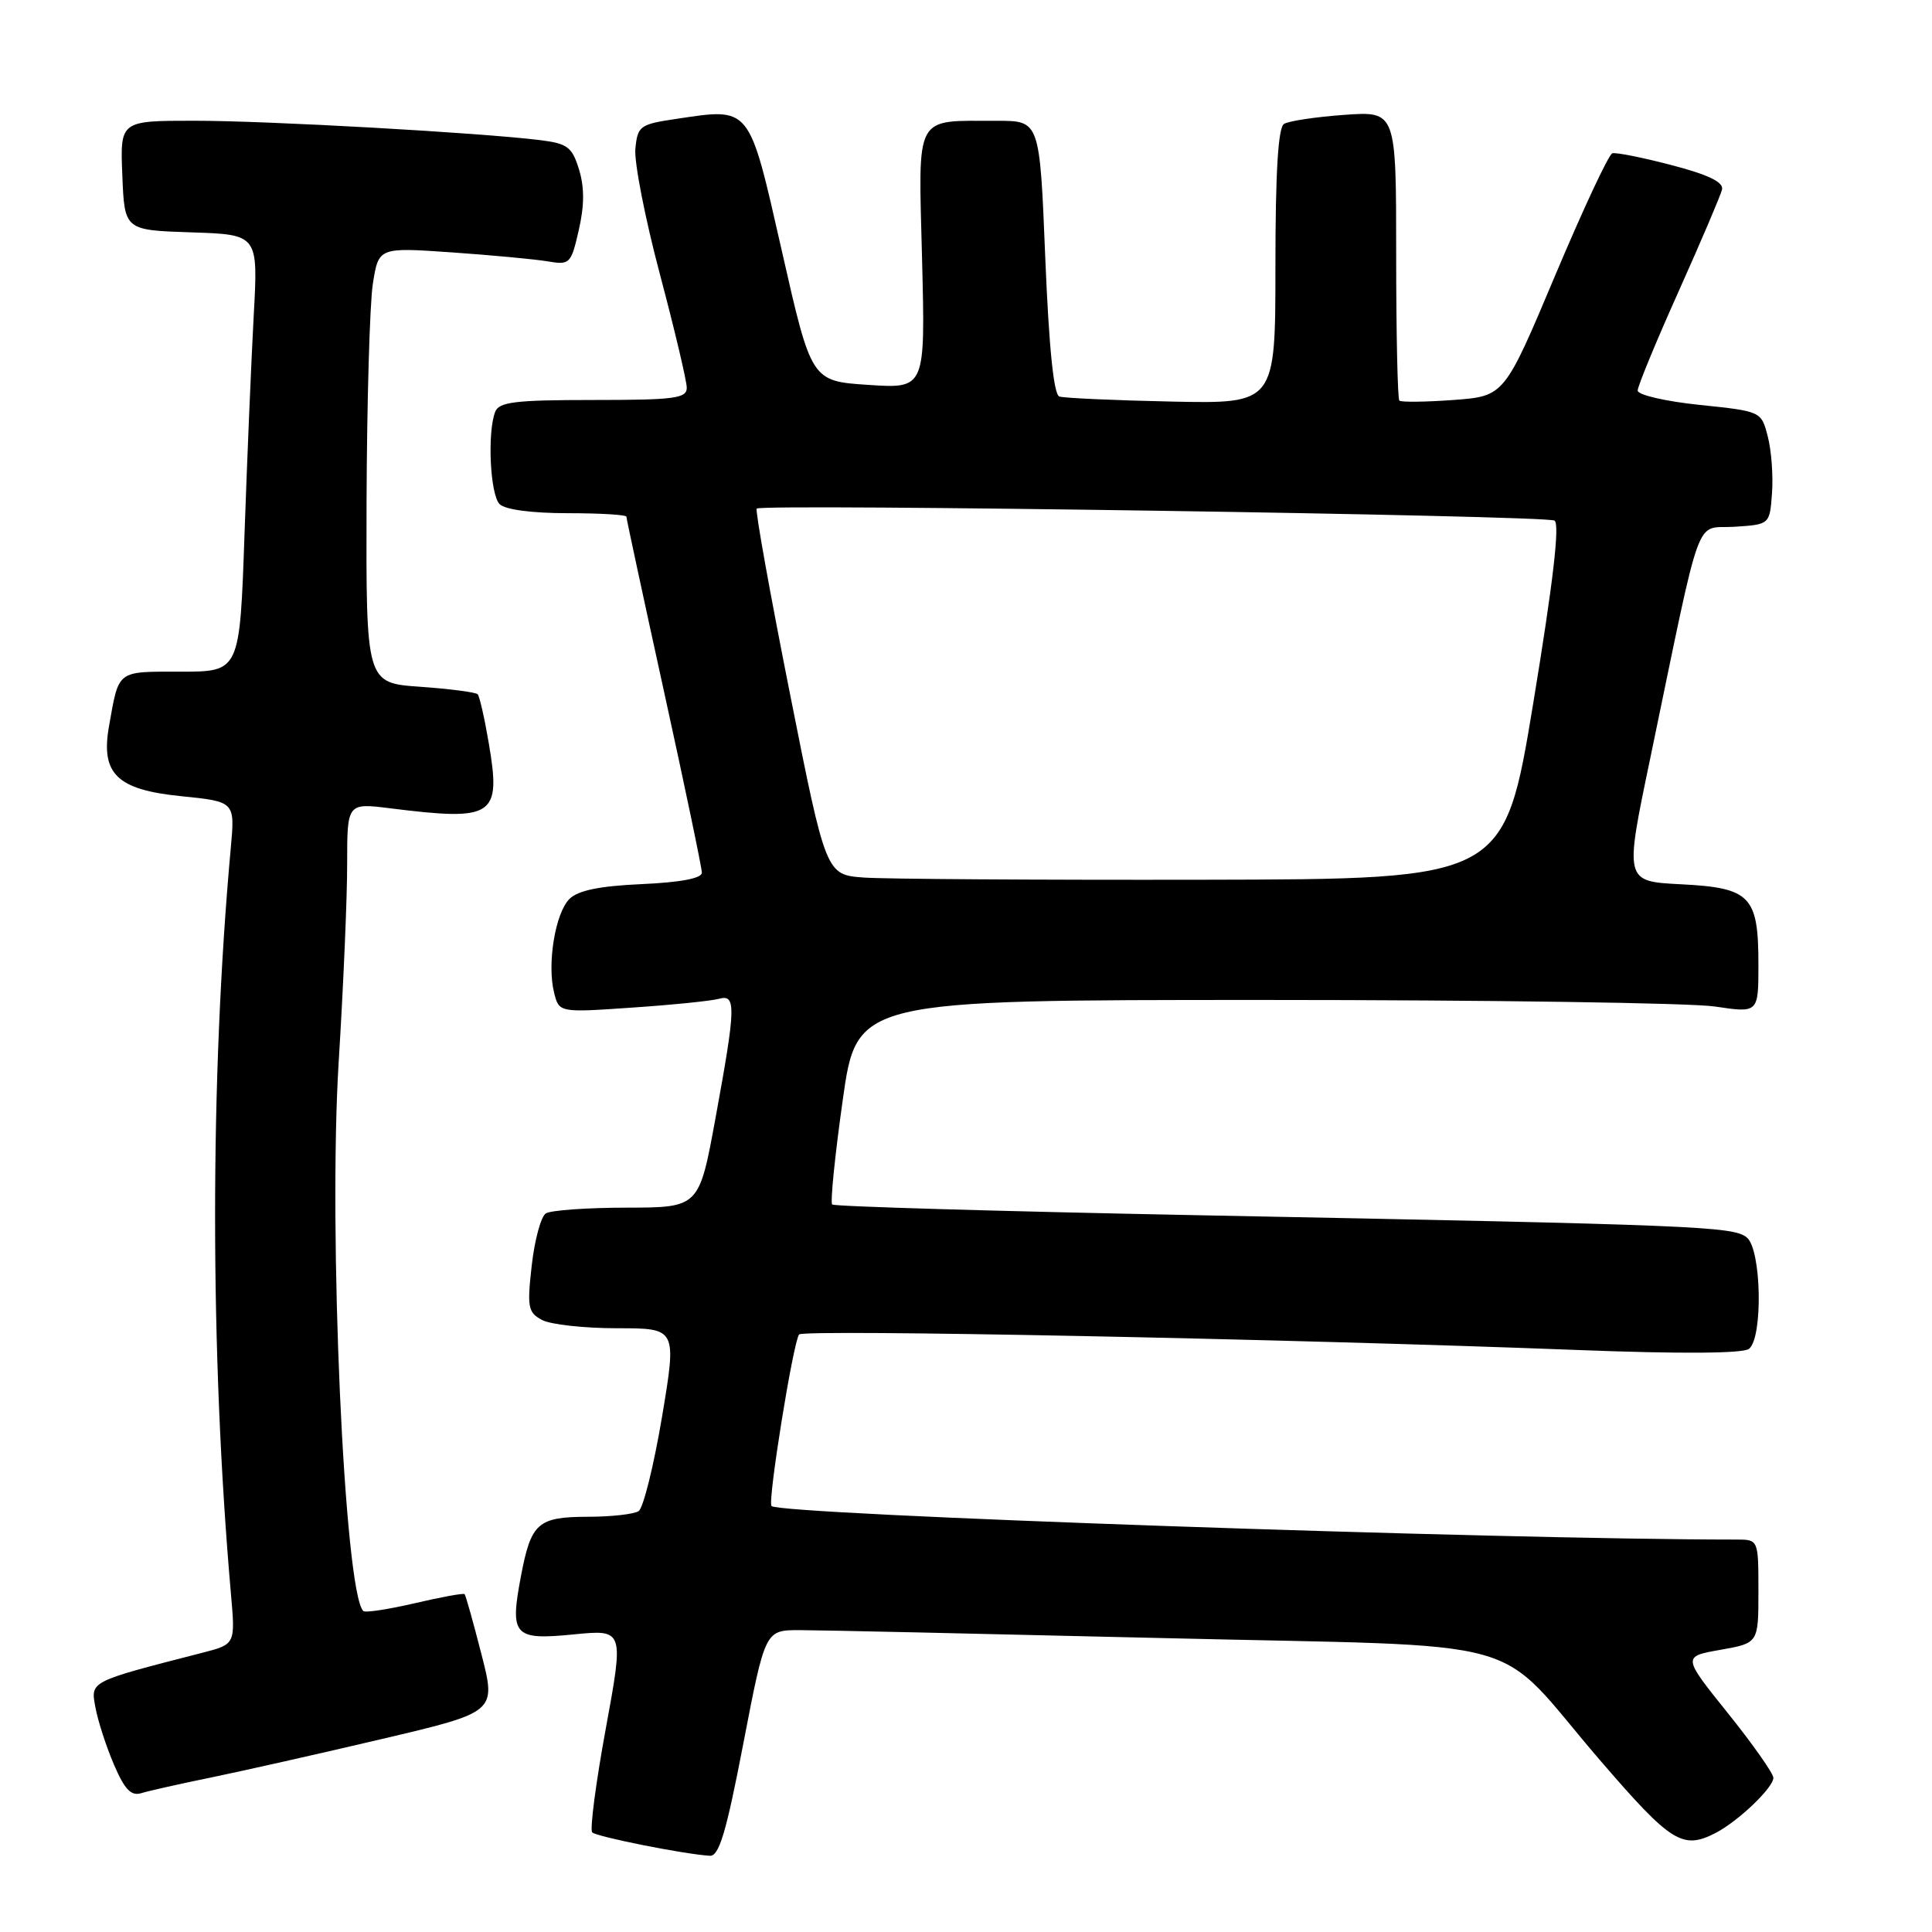 <?xml version="1.0" encoding="UTF-8" standalone="no"?>
<!DOCTYPE svg PUBLIC "-//W3C//DTD SVG 1.1//EN" "http://www.w3.org/Graphics/SVG/1.1/DTD/svg11.dtd" >
<svg xmlns="http://www.w3.org/2000/svg" xmlns:xlink="http://www.w3.org/1999/xlink" version="1.1" viewBox="0 0 256 256">
 <g >
 <path fill="currentColor"
d=" M 98.50 231.00 C 101.39 216.00 101.39 216.00 105.94 216.00 C 108.45 216.00 130.04 216.48 153.91 217.05 C 204.43 218.28 197.47 216.34 212.02 233.25 C 221.43 244.17 222.94 245.13 227.32 242.88 C 230.31 241.34 235.00 236.86 234.98 235.56 C 234.97 234.98 232.26 231.12 228.95 227.00 C 222.93 219.50 222.93 219.50 227.96 218.61 C 233.00 217.72 233.00 217.72 233.00 210.86 C 233.00 204.00 233.00 204.00 230.08 204.00 C 198.18 204.00 103.38 200.71 102.23 199.56 C 101.68 199.02 105.12 177.69 105.89 176.82 C 106.52 176.12 170.57 177.40 209.00 178.88 C 222.74 179.41 230.95 179.35 231.75 178.73 C 233.62 177.27 233.41 165.58 231.47 163.98 C 229.69 162.50 225.03 162.31 158.62 161.02 C 132.29 160.50 110.53 159.87 110.27 159.60 C 110.00 159.34 110.63 153.13 111.66 145.81 C 113.53 132.50 113.53 132.50 167.51 132.50 C 197.21 132.50 224.09 132.89 227.25 133.37 C 233.00 134.23 233.00 134.23 233.00 127.81 C 233.00 118.71 231.96 117.64 222.73 117.17 C 215.26 116.79 215.26 116.79 218.63 100.65 C 225.67 66.80 224.46 70.15 229.81 69.80 C 234.50 69.50 234.50 69.50 234.80 65.34 C 234.97 63.06 234.72 59.68 234.24 57.84 C 233.38 54.50 233.38 54.50 225.19 53.65 C 220.69 53.18 217.00 52.33 217.00 51.75 C 217.00 51.18 219.44 45.26 222.43 38.60 C 225.41 31.95 228.00 25.87 228.18 25.11 C 228.40 24.14 226.37 23.15 221.50 21.88 C 217.65 20.87 214.11 20.17 213.64 20.31 C 213.16 20.46 209.75 27.76 206.05 36.54 C 199.33 52.50 199.33 52.50 192.58 53.00 C 188.87 53.27 185.64 53.31 185.42 53.08 C 185.19 52.85 185.00 44.13 185.00 33.70 C 185.00 14.73 185.00 14.73 178.14 15.22 C 174.36 15.49 170.76 16.03 170.14 16.42 C 169.36 16.90 169.00 22.80 169.00 35.31 C 169.00 53.50 169.00 53.50 155.25 53.21 C 147.69 53.05 140.99 52.75 140.37 52.54 C 139.62 52.28 138.99 46.04 138.50 34.08 C 137.77 16.00 137.77 16.00 132.13 16.01 C 121.02 16.04 121.69 14.80 122.18 34.40 C 122.61 51.50 122.61 51.50 115.06 51.00 C 107.51 50.50 107.51 50.50 103.61 33.30 C 99.18 13.82 99.55 14.27 89.50 15.77 C 84.79 16.47 84.48 16.70 84.19 19.72 C 84.02 21.48 85.48 28.96 87.44 36.34 C 89.40 43.72 91.00 50.49 91.00 51.38 C 91.00 52.79 89.37 53.00 78.61 53.00 C 68.23 53.00 66.12 53.26 65.61 54.58 C 64.55 57.33 64.95 65.55 66.20 66.80 C 66.93 67.53 70.47 68.00 75.20 68.00 C 79.49 68.00 83.00 68.21 83.00 68.46 C 83.00 68.71 85.25 79.17 88.00 91.70 C 90.75 104.23 93.00 115.00 93.00 115.64 C 93.00 116.38 90.17 116.92 85.03 117.15 C 79.42 117.40 76.58 117.99 75.45 119.12 C 73.57 121.00 72.47 127.74 73.42 131.53 C 74.08 134.18 74.08 134.18 83.79 133.51 C 89.13 133.15 94.29 132.62 95.25 132.35 C 97.56 131.71 97.52 133.34 94.82 148.09 C 92.64 160.00 92.64 160.00 83.07 160.02 C 77.81 160.02 72.97 160.37 72.33 160.78 C 71.68 161.19 70.84 164.29 70.46 167.66 C 69.83 173.22 69.96 173.91 71.82 174.90 C 72.94 175.51 77.43 176.00 81.78 176.00 C 89.68 176.00 89.68 176.00 87.72 187.75 C 86.63 194.21 85.24 199.83 84.62 200.23 C 84.01 200.64 80.97 200.98 77.87 200.98 C 71.25 201.00 70.37 201.79 69.03 208.84 C 67.53 216.75 68.07 217.35 75.99 216.57 C 82.68 215.91 82.68 215.91 80.27 229.05 C 78.94 236.28 78.14 242.47 78.47 242.80 C 79.05 243.38 90.69 245.70 94.06 245.90 C 95.28 245.98 96.23 242.81 98.50 231.00 Z  M 28.00 235.52 C 32.12 234.67 42.31 232.38 50.63 230.42 C 65.76 226.86 65.76 226.86 63.79 219.18 C 62.71 214.96 61.71 211.38 61.56 211.23 C 61.41 211.08 58.43 211.62 54.94 212.44 C 51.44 213.25 48.38 213.72 48.14 213.47 C 45.62 210.95 43.48 163.20 44.88 140.66 C 45.50 130.67 46.01 118.88 46.00 114.45 C 46.00 106.39 46.00 106.39 51.75 107.11 C 65.45 108.82 66.42 108.19 64.77 98.50 C 64.21 95.20 63.55 92.28 63.30 92.00 C 63.05 91.72 59.61 91.28 55.67 91.00 C 48.50 90.50 48.50 90.50 48.57 66.50 C 48.62 53.30 48.99 40.31 49.40 37.64 C 50.16 32.77 50.16 32.77 59.83 33.44 C 65.15 33.81 70.88 34.35 72.56 34.63 C 75.51 35.13 75.67 34.97 76.69 30.49 C 77.44 27.25 77.45 24.80 76.72 22.45 C 75.81 19.48 75.20 19.02 71.59 18.57 C 63.61 17.58 35.36 15.99 25.71 16.00 C 15.91 16.00 15.91 16.00 16.21 23.25 C 16.50 30.50 16.50 30.50 25.36 30.79 C 34.21 31.08 34.21 31.08 33.62 41.79 C 33.30 47.68 32.75 60.71 32.40 70.75 C 31.77 89.00 31.77 89.00 23.95 89.00 C 15.39 89.00 15.78 88.70 14.44 96.25 C 13.33 102.55 15.50 104.65 24.02 105.50 C 31.14 106.22 31.14 106.22 30.58 112.36 C 27.80 142.85 27.81 179.32 30.60 211.19 C 31.19 217.87 31.19 217.87 26.85 218.99 C 11.72 222.88 12.00 222.74 12.65 226.27 C 12.98 228.05 14.08 231.45 15.10 233.82 C 16.52 237.13 17.37 238.02 18.73 237.60 C 19.70 237.30 23.88 236.36 28.00 235.52 Z  M 114.47 116.28 C 109.44 115.91 109.44 115.91 104.66 91.85 C 102.03 78.62 100.05 67.61 100.27 67.39 C 100.95 66.72 204.84 68.28 205.98 68.98 C 206.70 69.43 205.81 77.09 203.18 93.07 C 199.32 116.50 199.32 116.50 159.41 116.57 C 137.46 116.61 117.24 116.48 114.47 116.28 Z "/>
</g>
</svg>